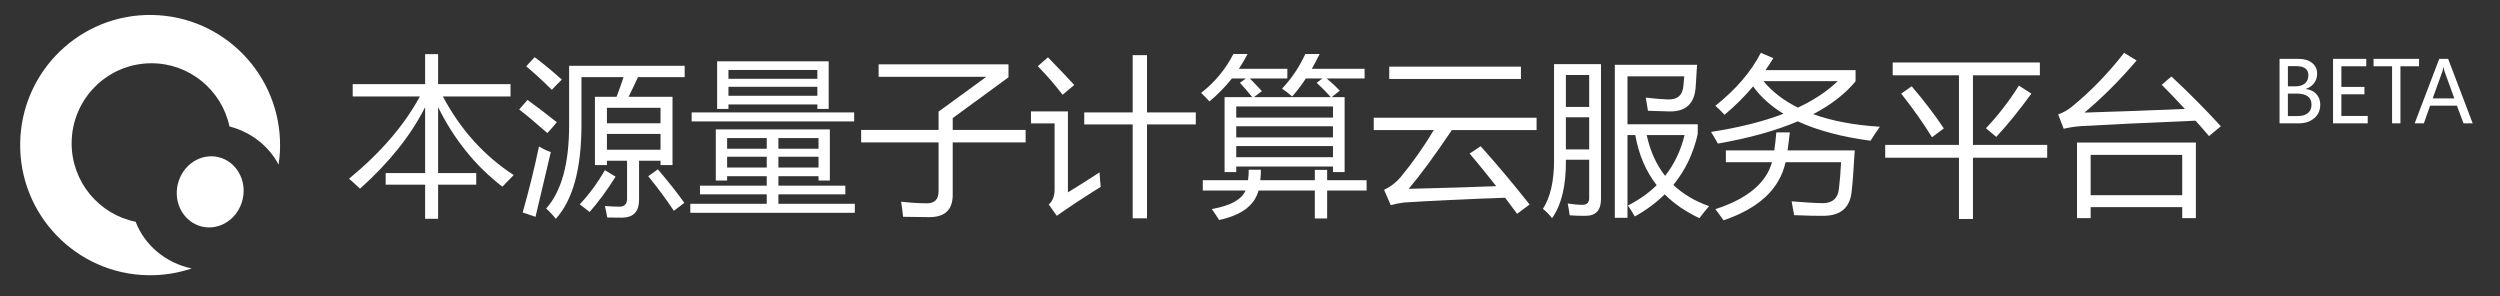 <?xml version="1.0" encoding="utf-8"?>
<!-- Generator: Adobe Illustrator 16.0.0, SVG Export Plug-In . SVG Version: 6.00 Build 0)  -->
<!DOCTYPE svg PUBLIC "-//W3C//DTD SVG 1.1//EN" "http://www.w3.org/Graphics/SVG/1.1/DTD/svg11.dtd">
<svg version="1.1" id="图层_1" xmlns="http://www.w3.org/2000/svg" xmlns:xlink="http://www.w3.org/1999/xlink" x="0px" y="0px"
	 width="293.286px" height="34.772px" viewBox="0 0 293.286 34.772" enable-background="new 0 0 293.286 34.772"
	 xml:space="preserve">
<rect x="0" y="0" width="293.286" height="34.772" fill="#333333" stroke="none"/>
<g>
	<path fill="#FFFFFF" d="M17.859,1.756C9.44,1.613,2.504,8.333,2.367,16.765c-0.137,8.432,6.577,15.381,14.996,15.524
		c1.792,0.029,3.516-0.254,5.123-0.795c-3.056-0.648-5.531-2.74-6.573-5.477c-4.283-0.863-7.51-4.655-7.51-9.205
		c0-5.186,4.192-9.39,9.364-9.39c4.495,0,8.249,3.176,9.154,7.413c2.53,0.653,4.62,2.305,5.762,4.478
		c0.1-0.664,0.161-1.342,0.172-2.032C32.992,8.85,26.279,1.899,17.859,1.756z"/>
	<path fill="#FFFFFF" d="M25.983,18.538c-2.041-0.708-4.287,0.497-5.017,2.689c-0.732,2.193,0.331,4.544,2.37,5.25
		c2.04,0.709,4.286-0.495,5.017-2.687C29.083,21.598,28.022,19.246,25.983,18.538z"/>
	<path fill="#FFFFFF" d="M51.953,11.314h7.939V9.869h-8.496V6.354h-1.523v3.516h-8.496v1.445h7.881
		c-1.836,3.392-4.606,6.608-8.311,9.648c0.352,0.3,0.781,0.69,1.289,1.172c3.431-3.073,5.977-6.263,7.637-9.57v7.734h-4.629v1.367
		h4.629v4.004h1.523v-4.004h4.473v-1.367h-4.473v-7.734c1.875,3.796,4.388,6.907,7.539,9.336c0.547-0.573,0.99-1.028,1.328-1.367
		C56.793,18.28,54.023,15.208,51.953,11.314z"/>
	<path fill="#FFFFFF" d="M63.232,17.174c-0.521,2.5-1.159,5.085-1.914,7.754l1.504,0.508c0.664-2.852,1.263-5.384,1.797-7.598
		C64.163,17.694,63.701,17.474,63.232,17.174z"/>
	<path fill="#FFFFFF" d="M65.322,14.342c-1.276-1.016-2.422-1.888-3.438-2.617l-0.977,1.113c0.951,0.742,2.051,1.667,3.301,2.773
		C64.495,15.312,64.866,14.889,65.322,14.342z"/>
	<path fill="#FFFFFF" d="M76.044,20.67c1.081,1.315,2.083,2.669,3.008,4.063l1.23-0.938c-0.885-1.237-1.92-2.546-3.105-3.926
		L76.044,20.67z"/>
	<path fill="#FFFFFF" d="M66.767,14.693c0,4.505-0.898,7.761-2.695,9.766c0.443,0.403,0.82,0.808,1.133,1.211
		c2.005-2.214,3.008-5.879,3.008-10.996V9.049h4.941c-0.267,0.801-0.541,1.569-0.82,2.305h-2.539v8.008h1.406v-0.508h2.363v4.453
		c0,0.625-0.299,0.938-0.898,0.938c-0.482,0-1.048-0.026-1.699-0.078c0.117,0.508,0.208,0.957,0.273,1.348
		c0.69,0.013,1.256,0.02,1.699,0.02c1.354,0,2.031-0.696,2.031-2.09v-4.59h2.52v0.508h1.406v-8.008H73.74
		c0.377-0.755,0.746-1.523,1.104-2.305h5.479V7.721H66.767V14.693z M77.49,17.564h-6.289v-1.855h6.289V17.564z M77.49,12.643v1.816
		h-6.289v-1.816H77.49z"/>
	<path fill="#FFFFFF" d="M70.966,19.967c-0.859,1.484-1.842,2.819-2.949,4.004l1.152,0.898c1.042-1.185,2.057-2.565,3.047-4.141
		L70.966,19.967z"/>
	<path fill="#FFFFFF" d="M65.908,9.342c-1.094-0.989-2.155-1.868-3.184-2.637l-0.996,1.074c0.873,0.716,1.875,1.634,3.008,2.754
		C65.062,10.182,65.452,9.784,65.908,9.342z"/>
	<path fill="#FFFFFF" d="M85.458,12.252h10.43v0.527h1.328V7.193H84.13v5.586h1.328V12.252z M85.458,8.209h10.43v1.035h-10.43V8.209
		z M85.458,10.182h10.43v1.055h-10.43V10.182z"/>
	<path fill="#FFFFFF" d="M91.318,22.799h7.852v-1.016h-7.852V20.67h4.707v0.508h1.328v-5.996H83.974v5.996h1.328V20.67h4.648v1.113
		h-7.832v1.016h7.832v1.113h-8.965v1.055h19.297v-1.055h-8.965V22.799z M91.318,16.197h4.707v1.25h-4.707V16.197z M91.318,18.385
		h4.707v1.27h-4.707V18.385z M89.951,19.654h-4.648v-1.27h4.648V19.654z M89.951,17.447h-4.648v-1.25h4.648V17.447z"/>
	<rect x="81.142" y="13.189" fill="#FFFFFF" width="19.063" height="1.055"/>
	<path fill="#FFFFFF" d="M111.767,13.854l6.543-4.785V7.545h-15.234V9.01h12.637l-5.605,4.082v2.148h-9.082v1.465h9.082v5.742
		c0,0.938-0.462,1.406-1.387,1.406c-1.055-0.013-2.058-0.078-3.008-0.195c0.104,0.664,0.183,1.257,0.234,1.777
		c1.458,0.026,2.487,0.039,3.086,0.039c1.823,0,2.734-0.872,2.734-2.617v-6.152h8.555V15.24h-8.555V13.854z"/>
	<path fill="#FFFFFF" d="M126.025,9.967c-0.638-0.703-1.667-1.784-3.086-3.242l-1.191,1.035c1.12,1.159,2.09,2.278,2.91,3.359
		L126.025,9.967z"/>
	<path fill="#FFFFFF" d="M125.283,22.564v-9.492h-4.336v1.406h2.773v7.734c0,0.794-0.228,1.387-0.684,1.777l0.938,1.328
		c1.354-0.964,3.073-2.097,5.156-3.398c-0.052-0.456-0.098-1.022-0.137-1.699C127.653,21.093,126.416,21.874,125.283,22.564z"/>
	<polygon fill="#FFFFFF" points="134.56,6.471 132.88,6.471 132.88,13.189 127.197,13.189 127.197,14.596 132.88,14.596 
		132.88,25.611 134.56,25.611 134.56,14.596 140.283,14.596 140.283,13.189 134.56,13.189 	"/>
	<path fill="#FFFFFF" d="M141.884,11.9c0.989-0.827,1.868-1.726,2.637-2.695h1.641l-0.703,0.508c0.481,0.521,0.964,1.081,1.445,1.68
		h-3.242v8.789h1.367v-0.645h11.348v0.645h1.367v-8.789h-1.514l0.947-0.762c-0.469-0.488-0.983-0.964-1.543-1.426h4.453V8.072
		h-6.191c0.313-0.547,0.618-1.126,0.918-1.738h-1.68c-0.716,1.55-1.628,2.903-2.734,4.063c0.456,0.313,0.853,0.618,1.191,0.918
		c0.554-0.618,1.087-1.321,1.602-2.109h1.943l-0.674,0.508c0.605,0.547,1.155,1.106,1.65,1.68h-9.004l0.928-0.703
		c-0.469-0.515-0.938-1.009-1.406-1.484h4.395V8.072h-5.684c0.371-0.56,0.71-1.14,1.016-1.738h-1.66
		c-0.925,1.797-2.188,3.32-3.789,4.57C141.272,11.243,141.598,11.575,141.884,11.9z M156.376,18.443h-11.348v-1.309h11.348V18.443z
		 M156.376,16.119h-11.348v-1.309h11.348V16.119z M156.376,12.486v1.309h-11.348v-1.309H156.376z"/>
	<path fill="#FFFFFF" d="M155.693,19.928h-1.445v1.211h-6.396c0.046-0.384,0.068-0.794,0.068-1.23h-1.426
		c0,0.449-0.026,0.859-0.078,1.23h-5.313v1.211h5.02c-0.481,1.081-1.804,1.804-3.965,2.168c0.325,0.456,0.612,0.886,0.859,1.289
		c2.617-0.554,4.16-1.706,4.629-3.457h6.602v3.281h1.445V22.35h4.629v-1.211h-4.629V19.928z"/>
	<rect x="162.978" y="7.818" fill="#FFFFFF" width="15.449" height="1.445"/>
	<path fill="#FFFFFF" d="M161.162,15.26h7.041c-1.185,1.979-2.478,3.815-3.877,5.508c-0.521,0.625-1.172,1.126-1.953,1.504
		l0.781,1.797c0.495-0.144,1.022-0.247,1.582-0.313c3.216-0.208,7.161-0.394,11.836-0.557c0.469,0.612,0.938,1.24,1.406,1.885
		l1.465-1.094c-1.901-2.409-3.815-4.688-5.742-6.836l-1.289,0.859c1.042,1.23,2.08,2.507,3.115,3.828
		c-2.402,0.098-5.823,0.202-10.264,0.313c1.419-1.687,3.105-3.984,5.059-6.895h9.941v-1.445h-19.102V15.26z"/>
	<path fill="#FFFFFF" d="M182.314,18.795c0,2.461-0.437,4.362-1.309,5.703c0.43,0.352,0.788,0.716,1.074,1.094
		c1.12-1.575,1.66-3.86,1.621-6.855h2.734v4.492c0,0.534-0.267,0.801-0.801,0.801c-0.481,0-1.055-0.052-1.719-0.156
		c0.104,0.534,0.183,0.996,0.234,1.387c0.573,0.039,1.191,0.059,1.855,0.059c1.211,0,1.816-0.651,1.816-1.953V7.525h-5.508V18.795z
		 M183.701,8.795h2.734v3.75h-2.734V8.795z M183.701,13.756h2.734v3.77h-2.734V13.756z"/>
	<path fill="#FFFFFF" d="M199.169,15.729v-1.152h-8.242V8.951h6.66c-0.026,0.403-0.059,0.774-0.098,1.113
		c-0.091,1.106-0.696,1.641-1.816,1.602c-0.769-0.026-1.634-0.098-2.598-0.215c0.091,0.521,0.176,1.035,0.254,1.543
		c1.146,0.039,1.985,0.065,2.52,0.078c1.953,0.039,2.981-0.95,3.086-2.969c0.039-0.612,0.091-1.445,0.156-2.5h-9.648v17.949h1.484
		v-9.707h0.918c0.403,2.292,1.24,4.251,2.51,5.879c-0.944,0.925-2.067,1.719-3.369,2.383c0.286,0.43,0.554,0.859,0.801,1.289
		c1.341-0.749,2.51-1.614,3.506-2.598c1.113,1.113,2.471,2.044,4.072,2.793c0.313-0.417,0.69-0.886,1.133-1.406
		c-1.667-0.593-3.063-1.423-4.189-2.49C197.695,20.003,198.649,18.014,199.169,15.729z M193.183,15.846h4.443
		c-0.449,1.829-1.211,3.425-2.285,4.785C194.306,19.315,193.586,17.721,193.183,15.846z"/>
	<path fill="#FFFFFF" d="M209.97,15.533h-1.582c-0.065,0.774-0.144,1.478-0.234,2.109h-5.684v1.387h5.41
		c-0.69,2.461-2.903,4.297-6.641,5.508c0.339,0.442,0.657,0.879,0.957,1.309c4.16-1.413,6.585-3.685,7.275-6.816h6.514
		c-0.052,1.106-0.137,2.148-0.254,3.125c-0.117,1.094-0.729,1.653-1.836,1.68c-0.977-0.013-2.214-0.085-3.711-0.215
		c0.117,0.599,0.215,1.14,0.293,1.621c1.536,0.065,2.688,0.091,3.457,0.078c1.979-0.013,3.073-0.938,3.281-2.773
		c0.117-0.938,0.241-2.571,0.371-4.902h-7.881C209.797,17.011,209.885,16.308,209.97,15.533z"/>
	<path fill="#FFFFFF" d="M217.685,9.537V8.229h-10.566c0.319-0.456,0.625-0.925,0.918-1.406l-1.465-0.625
		c-1.159,2.239-2.937,4.31-5.332,6.211c0.325,0.286,0.684,0.638,1.074,1.055c1.224-1.022,2.341-2.132,3.35-3.33
		c0.892,1.237,2.08,2.308,3.564,3.213c-2.402,0.918-5.234,1.628-8.496,2.129c0.313,0.508,0.579,0.964,0.801,1.367
		c3.665-0.638,6.79-1.507,9.375-2.607c2.298,1.067,5.144,1.826,8.535,2.275c0.313-0.508,0.677-1.055,1.094-1.641
		c-3.027-0.188-5.635-0.681-7.822-1.475C214.817,12.294,216.474,11.009,217.685,9.537z M206.875,9.518h8.721
		c-1.237,1.191-2.796,2.227-4.678,3.105C209.27,11.81,207.922,10.774,206.875,9.518z"/>
	<path fill="#FFFFFF" d="M234.189,16.061c1.276-1.367,2.649-3.06,4.121-5.078l-1.465-0.938c-1.146,1.823-2.435,3.489-3.867,5
		L234.189,16.061z"/>
	<polygon fill="#FFFFFF" points="231.455,8.834 239.306,8.834 239.306,7.33 222.041,7.33 222.041,8.834 229.814,8.834 
		229.814,16.998 221.162,16.998 221.162,18.502 229.814,18.502 229.814,25.689 231.455,25.689 231.455,18.502 240.166,18.502 
		240.166,16.998 231.455,16.998 	"/>
	<path fill="#FFFFFF" d="M224.267,10.123l-1.23,0.859c1.406,1.784,2.61,3.489,3.613,5.117l1.387-1.035
		C226.982,13.476,225.725,11.829,224.267,10.123z"/>
	<path fill="#FFFFFF" d="M243.662,25.592h1.602v-1.289h10.742v1.289h1.602v-8.867h-13.945V25.592z M245.263,18.17h10.742v4.727
		h-10.742V18.17z"/>
	<path fill="#FFFFFF" d="M254.736,8.971l-1.133,0.977c0.918,0.918,1.823,1.862,2.715,2.832c-3.86,0.163-7.786,0.306-11.777,0.43
		c2.122-1.784,4.16-3.821,6.113-6.113l-1.465-0.898c-1.849,2.383-3.887,4.485-6.113,6.309c-0.481,0.391-1.022,0.696-1.621,0.918
		l0.645,1.68c0.664-0.156,1.354-0.261,2.07-0.313c3.086-0.176,7.552-0.388,13.398-0.635c0.534,0.593,1.062,1.194,1.582,1.807
		l1.387-1.152C258.713,12.818,256.78,10.872,254.736,8.971z"/>
	<path fill="#FFFFFF" d="M270.507,10.445v-0.02c0.413-0.133,0.738-0.36,0.974-0.679c0.236-0.319,0.354-0.687,0.354-1.104
		c0-0.524-0.198-0.945-0.596-1.262s-0.928-0.476-1.592-0.476h-2.222v7.563h2.28c0.729,0,1.327-0.201,1.794-0.603
		c0.468-0.402,0.701-0.929,0.701-1.58c0-0.508-0.154-0.927-0.461-1.257C271.432,10.698,271.022,10.504,270.507,10.445z
		 M268.403,7.76h0.977c0.95,0,1.426,0.356,1.426,1.069c0,0.407-0.135,0.725-0.402,0.955c-0.27,0.229-0.64,0.344-1.111,0.344h-0.889
		V7.76z M270.758,13.26c-0.277,0.236-0.673,0.354-1.184,0.354h-1.172v-2.637h1.011c1.175,0,1.763,0.433,1.763,1.299
		C271.176,12.696,271.038,13.024,270.758,13.26z"/>
	<polygon fill="#FFFFFF" points="274.677,11.061 277.382,11.061 277.382,10.196 274.677,10.196 274.677,7.774 277.597,7.774 
		277.597,6.905 273.701,6.905 273.701,14.469 277.768,14.469 277.768,13.604 274.677,13.604 	"/>
	<polygon fill="#FFFFFF" points="283.789,6.905 278.452,6.905 278.452,7.774 280.625,7.774 280.625,14.469 281.606,14.469 
		281.606,7.774 283.789,7.774 	"/>
	<path fill="#FFFFFF" d="M287.202,6.905h-1.045l-2.881,7.563h1.079l0.728-2.07h3.149l0.771,2.07h1.079L287.202,6.905z
		 M285.39,11.544l1.133-3.145c0.046-0.124,0.086-0.299,0.122-0.527h0.024c0.042,0.25,0.081,0.426,0.117,0.527l1.143,3.145H285.39z"
		/>
</g>
</svg>
